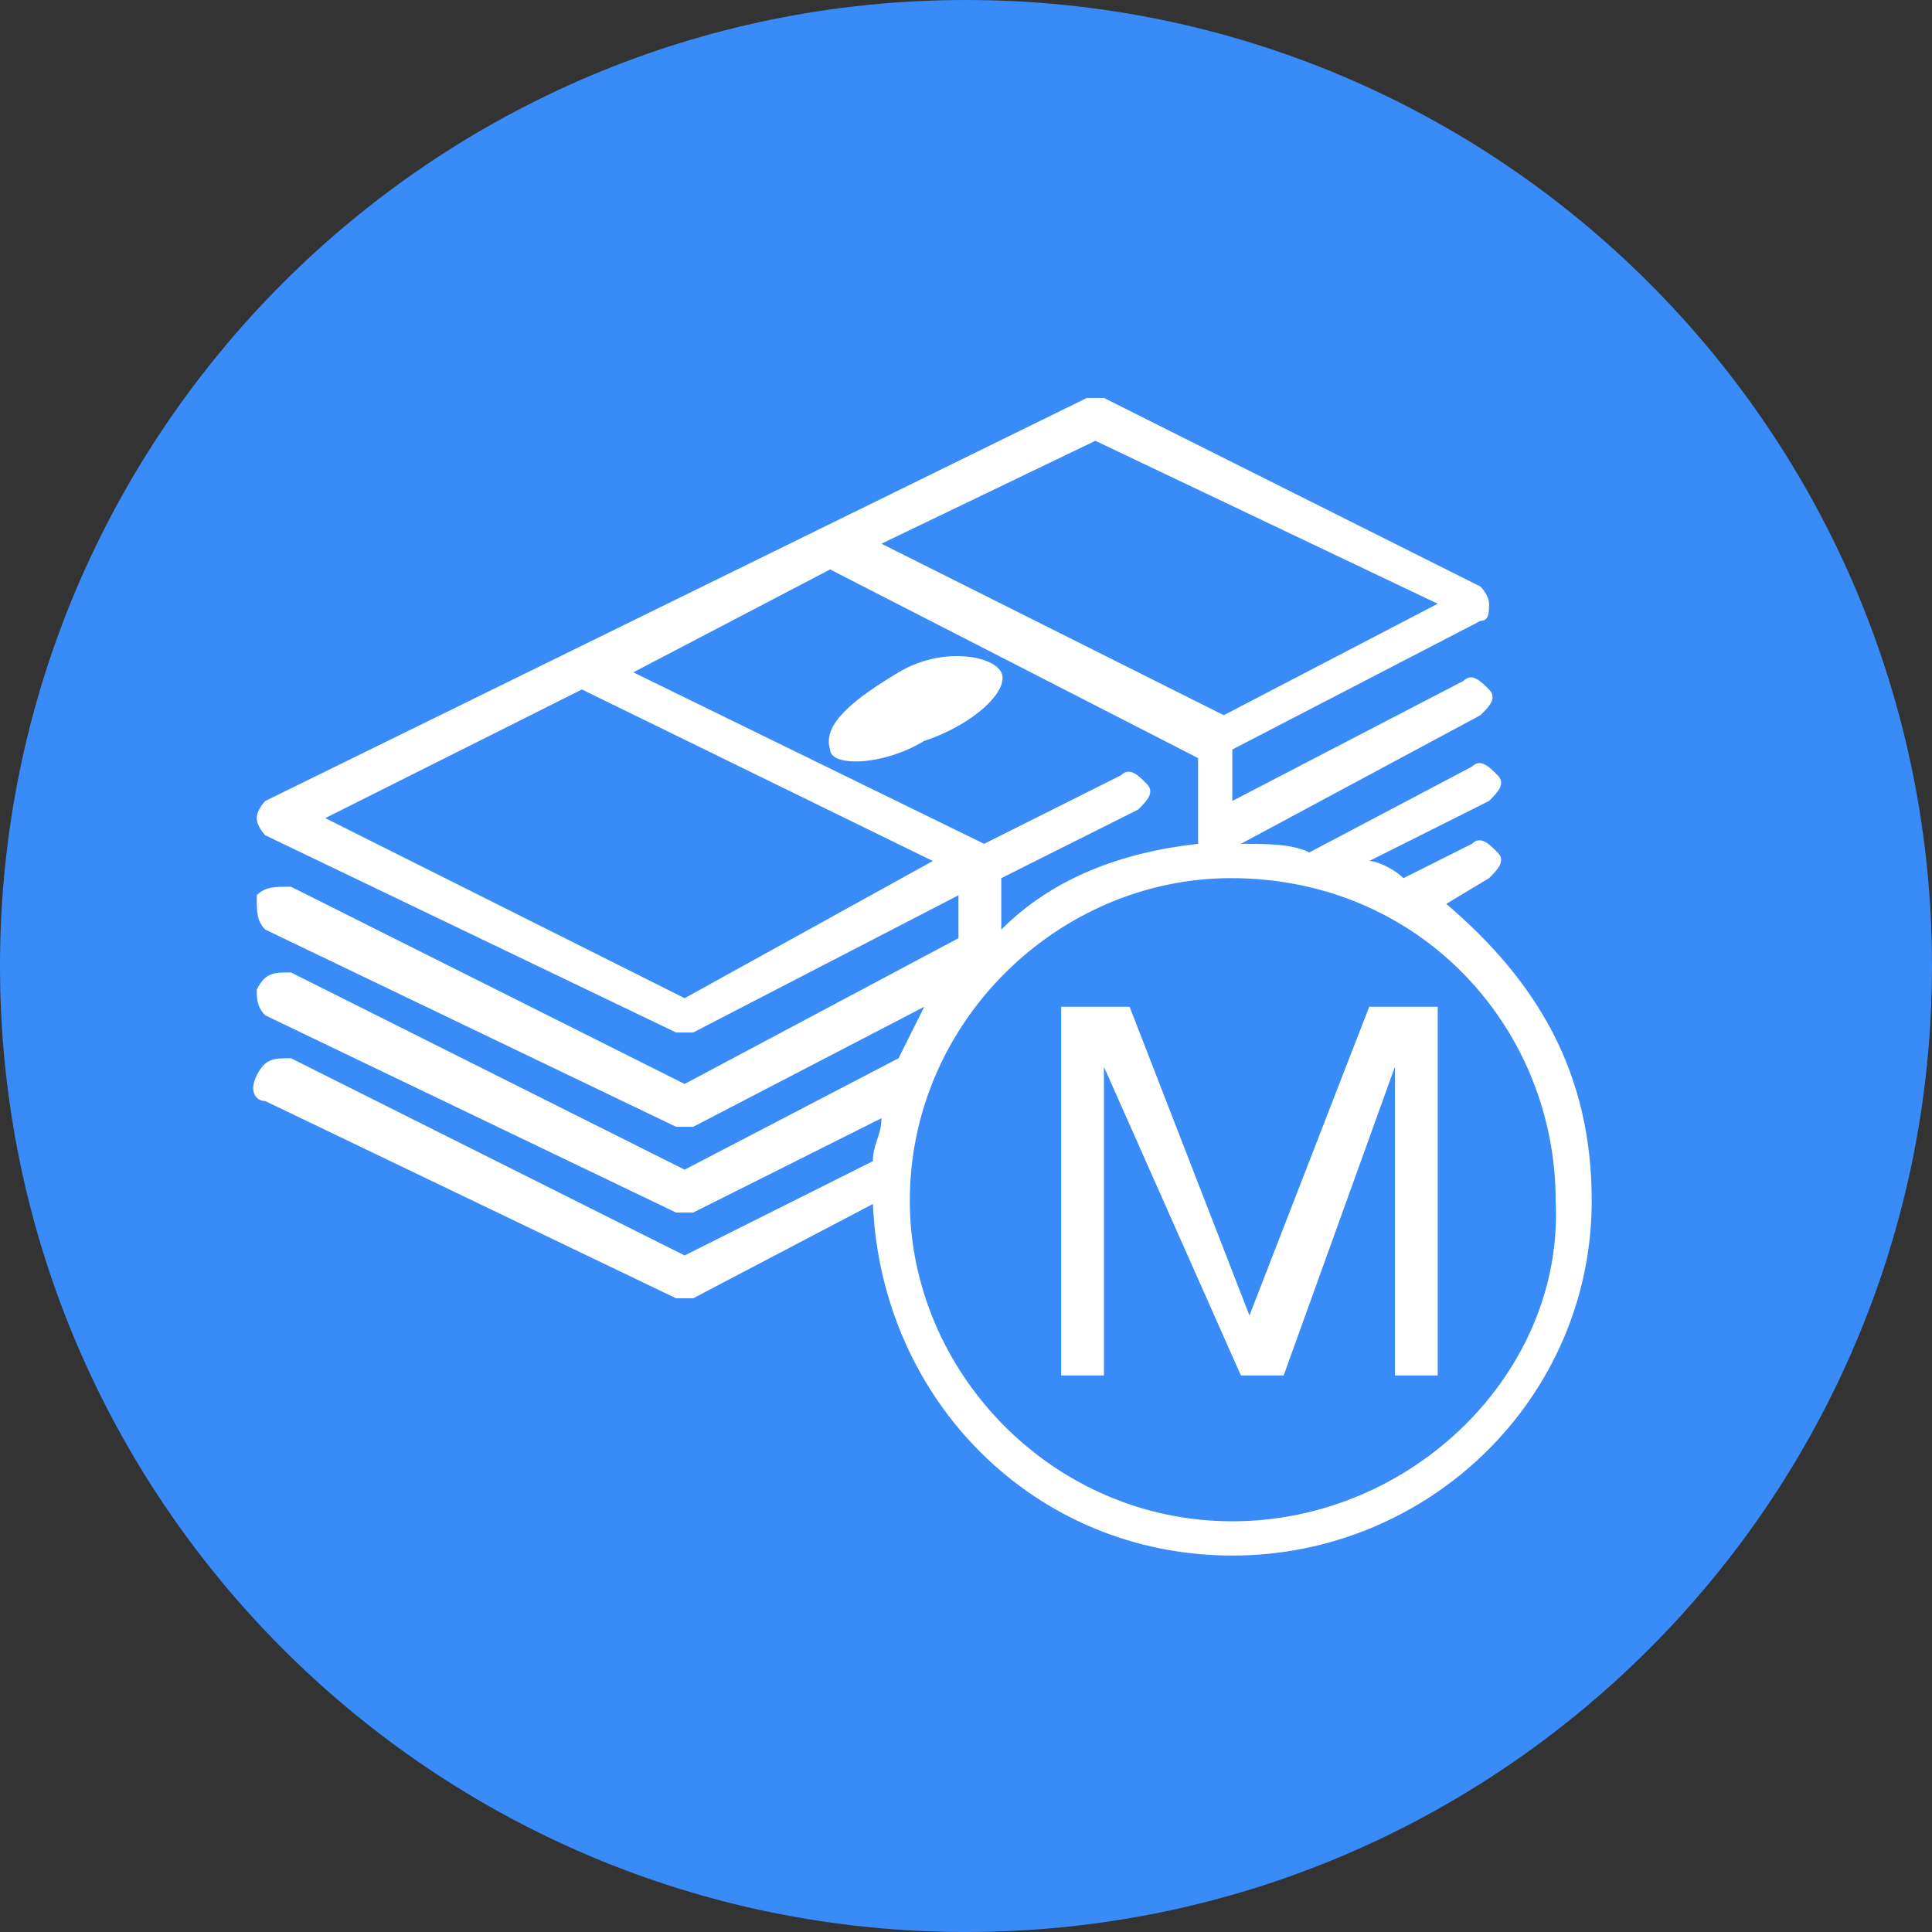 <svg width="38" height="38" viewBox="0 0 38 38" fill="none" xmlns="http://www.w3.org/2000/svg">
<rect x="0" y="0" width="38" height="38" fill="#333333" stroke="none"/>
<path d="M0 19C0 8.507 8.507 0 19 0C29.493 0 38 8.507 38 19C38 29.493 29.493 38 19 38C8.507 38 0 29.493 0 19Z" fill="#398BF8"/>
<g clip-path="url(#clip0)">
<path d="M22.218 19.802L24.575 25.874L26.931 19.802H28.278V27.054H27.436V20.983L25.248 27.054H24.407L21.713 20.983V27.054H20.872V19.802H22.218ZM28.446 17.778L29.288 17.272C29.456 17.103 29.624 16.935 29.456 16.766C29.288 16.597 29.119 16.429 28.951 16.597L27.605 17.272C27.436 17.103 27.1 16.935 26.931 16.935L29.288 15.754C29.456 15.585 29.624 15.417 29.456 15.248C29.288 15.079 29.119 14.911 28.951 15.079L25.753 16.766C25.416 16.597 24.912 16.597 24.407 16.597L29.119 14.067C29.288 13.899 29.456 13.73 29.288 13.561C29.119 13.393 28.951 13.224 28.783 13.393L24.238 15.754V14.742L29.119 12.212C29.288 12.212 29.288 12.043 29.288 11.875C29.288 11.706 29.119 11.537 29.119 11.537L21.713 7.827C21.713 7.827 21.545 7.827 21.377 7.827L5.218 15.754C5.218 15.754 5.05 15.923 5.05 16.091C5.05 16.26 5.218 16.429 5.218 16.429L13.298 20.308H13.466H13.634L18.852 17.609V18.453L13.466 21.32L5.723 17.441C5.387 17.441 5.218 17.441 5.05 17.609C5.05 17.947 5.05 18.115 5.218 18.284L13.298 22.163H13.466H13.634L18.179 19.802C18.011 20.139 17.842 20.477 17.674 20.814L13.466 23.006L5.723 19.127C5.387 19.127 5.218 19.127 5.05 19.465C5.05 19.633 5.05 19.802 5.218 19.971L13.298 23.85H13.466H13.634L17.337 21.994C17.337 22.332 17.169 22.5 17.169 22.838L13.466 24.693L5.723 20.814C5.387 20.814 5.218 20.814 5.05 21.151C4.882 21.488 5.05 21.657 5.218 21.657L13.298 25.536H13.466H13.634L17.169 23.681C17.337 27.56 20.367 30.596 24.238 30.596C28.11 30.596 31.307 27.496 31.307 23.617C31.307 21.105 30.243 19.311 28.446 17.778ZM21.545 8.67L28.278 11.875L24.07 14.067L17.337 10.694L21.545 8.67ZM13.466 19.633L6.397 16.091L11.446 13.561L18.347 16.935L13.466 19.633ZM12.456 13.224L16.327 11.2L23.565 14.911V16.597C22.05 16.766 20.704 17.272 19.694 18.284V17.272L22.387 15.923C22.555 15.754 22.723 15.585 22.555 15.417C22.387 15.248 22.218 15.079 22.05 15.248L19.357 16.597L12.456 13.224ZM24.238 29.922C20.704 29.922 17.895 26.99 17.895 23.617C17.895 20.075 20.845 17.272 24.211 17.272C27.961 17.272 30.598 20.244 30.598 23.617C30.766 26.99 27.773 29.922 24.238 29.922ZM16.327 14.742C16.159 14.236 16.832 13.73 17.674 13.224C18.515 12.718 19.525 12.887 19.694 13.224C19.862 13.561 19.189 14.236 18.179 14.573C17.337 15.079 16.327 15.079 16.327 14.742Z" fill="white"/>
</g>
<defs>
<clipPath id="clip0">
<rect width="29" height="23" fill="white" transform="translate(3.558 7.827)"/>
</clipPath>
</defs>
</svg>
